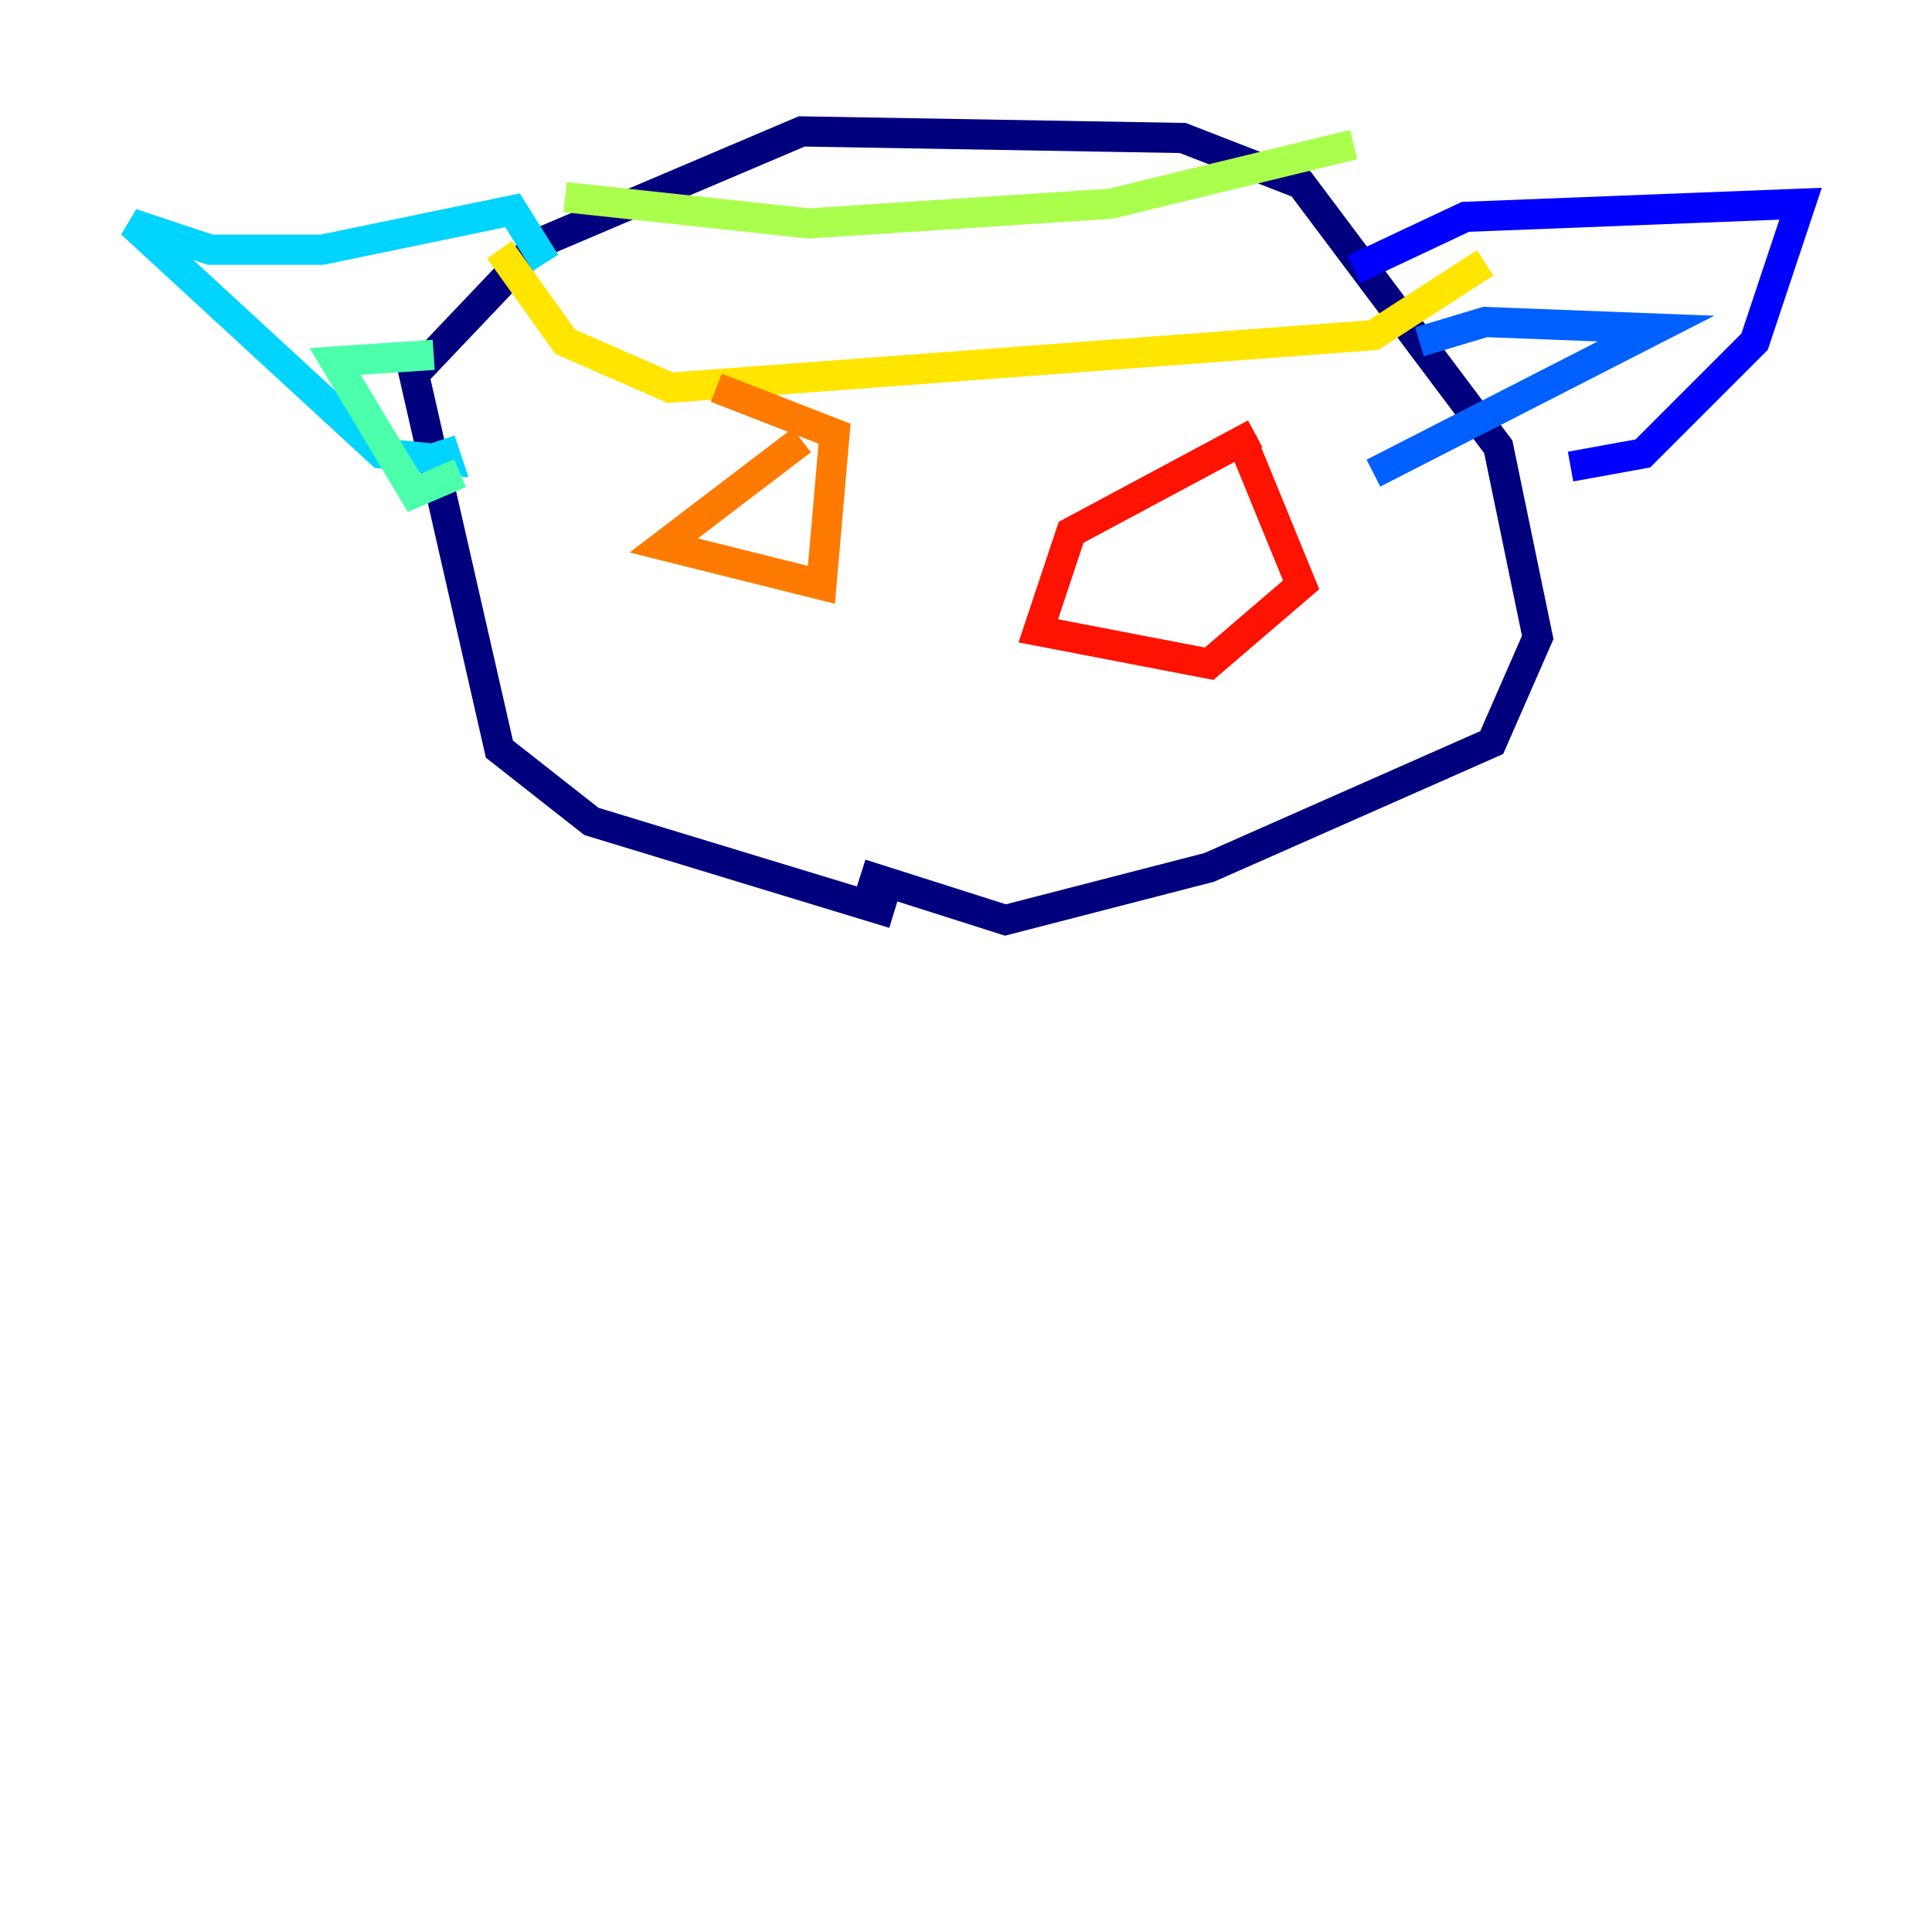 <?xml version="1.0" encoding="utf-8" ?>
<svg baseProfile="tiny" height="128" version="1.2" viewBox="0,0,128,128" width="128" xmlns="http://www.w3.org/2000/svg" xmlns:ev="http://www.w3.org/2001/xml-events" xmlns:xlink="http://www.w3.org/1999/xlink"><defs /><polyline fill="none" points="59.211,60.517 39.184,54.422 33.088,49.633 27.429,24.816 35.701,16.109 53.116,8.707 78.367,9.143 86.204,12.191 99.265,29.605 101.878,42.231 98.83,49.197 80.109,57.469 66.612,60.952 57.034,57.905" stroke="#00007f" stroke-width="2" /><polyline fill="none" points="89.687,17.85 97.088,14.367 119.293,13.497 116.245,22.64 108.844,30.041 104.054,30.912" stroke="#0000fe" stroke-width="2" /><polyline fill="none" points="94.041,22.64 98.395,21.333 109.714,21.769 90.993,31.347" stroke="#0060ff" stroke-width="2" /><polyline fill="none" points="36.136,17.415 33.959,13.932 21.333,16.544 13.932,16.544 8.707,14.803 25.252,30.041 29.605,30.476 29.17,29.17" stroke="#00d4ff" stroke-width="2" /><polyline fill="none" points="28.735,23.51 22.204,23.946 27.429,32.653 30.476,31.347" stroke="#4cffaa" stroke-width="2" /><polyline fill="none" points="37.442,13.061 53.551,14.803 73.578,13.497 89.687,9.578" stroke="#aaff4c" stroke-width="2" /><polyline fill="none" points="33.088,16.544 37.442,22.64 44.408,25.687 90.993,22.204 98.395,17.415" stroke="#ffe500" stroke-width="2" /><polyline fill="none" points="53.116,29.17 43.973,36.136 54.422,38.748 55.292,28.735 47.456,25.687" stroke="#ff7a00" stroke-width="2" /><polyline fill="none" points="83.156,28.735 70.966,35.265 68.789,41.796 80.109,43.973 86.204,38.748 82.286,29.17" stroke="#fe1200" stroke-width="2" /><polyline fill="none" points="74.449,33.959 74.449,33.959" stroke="#7f0000" stroke-width="2" /></svg>